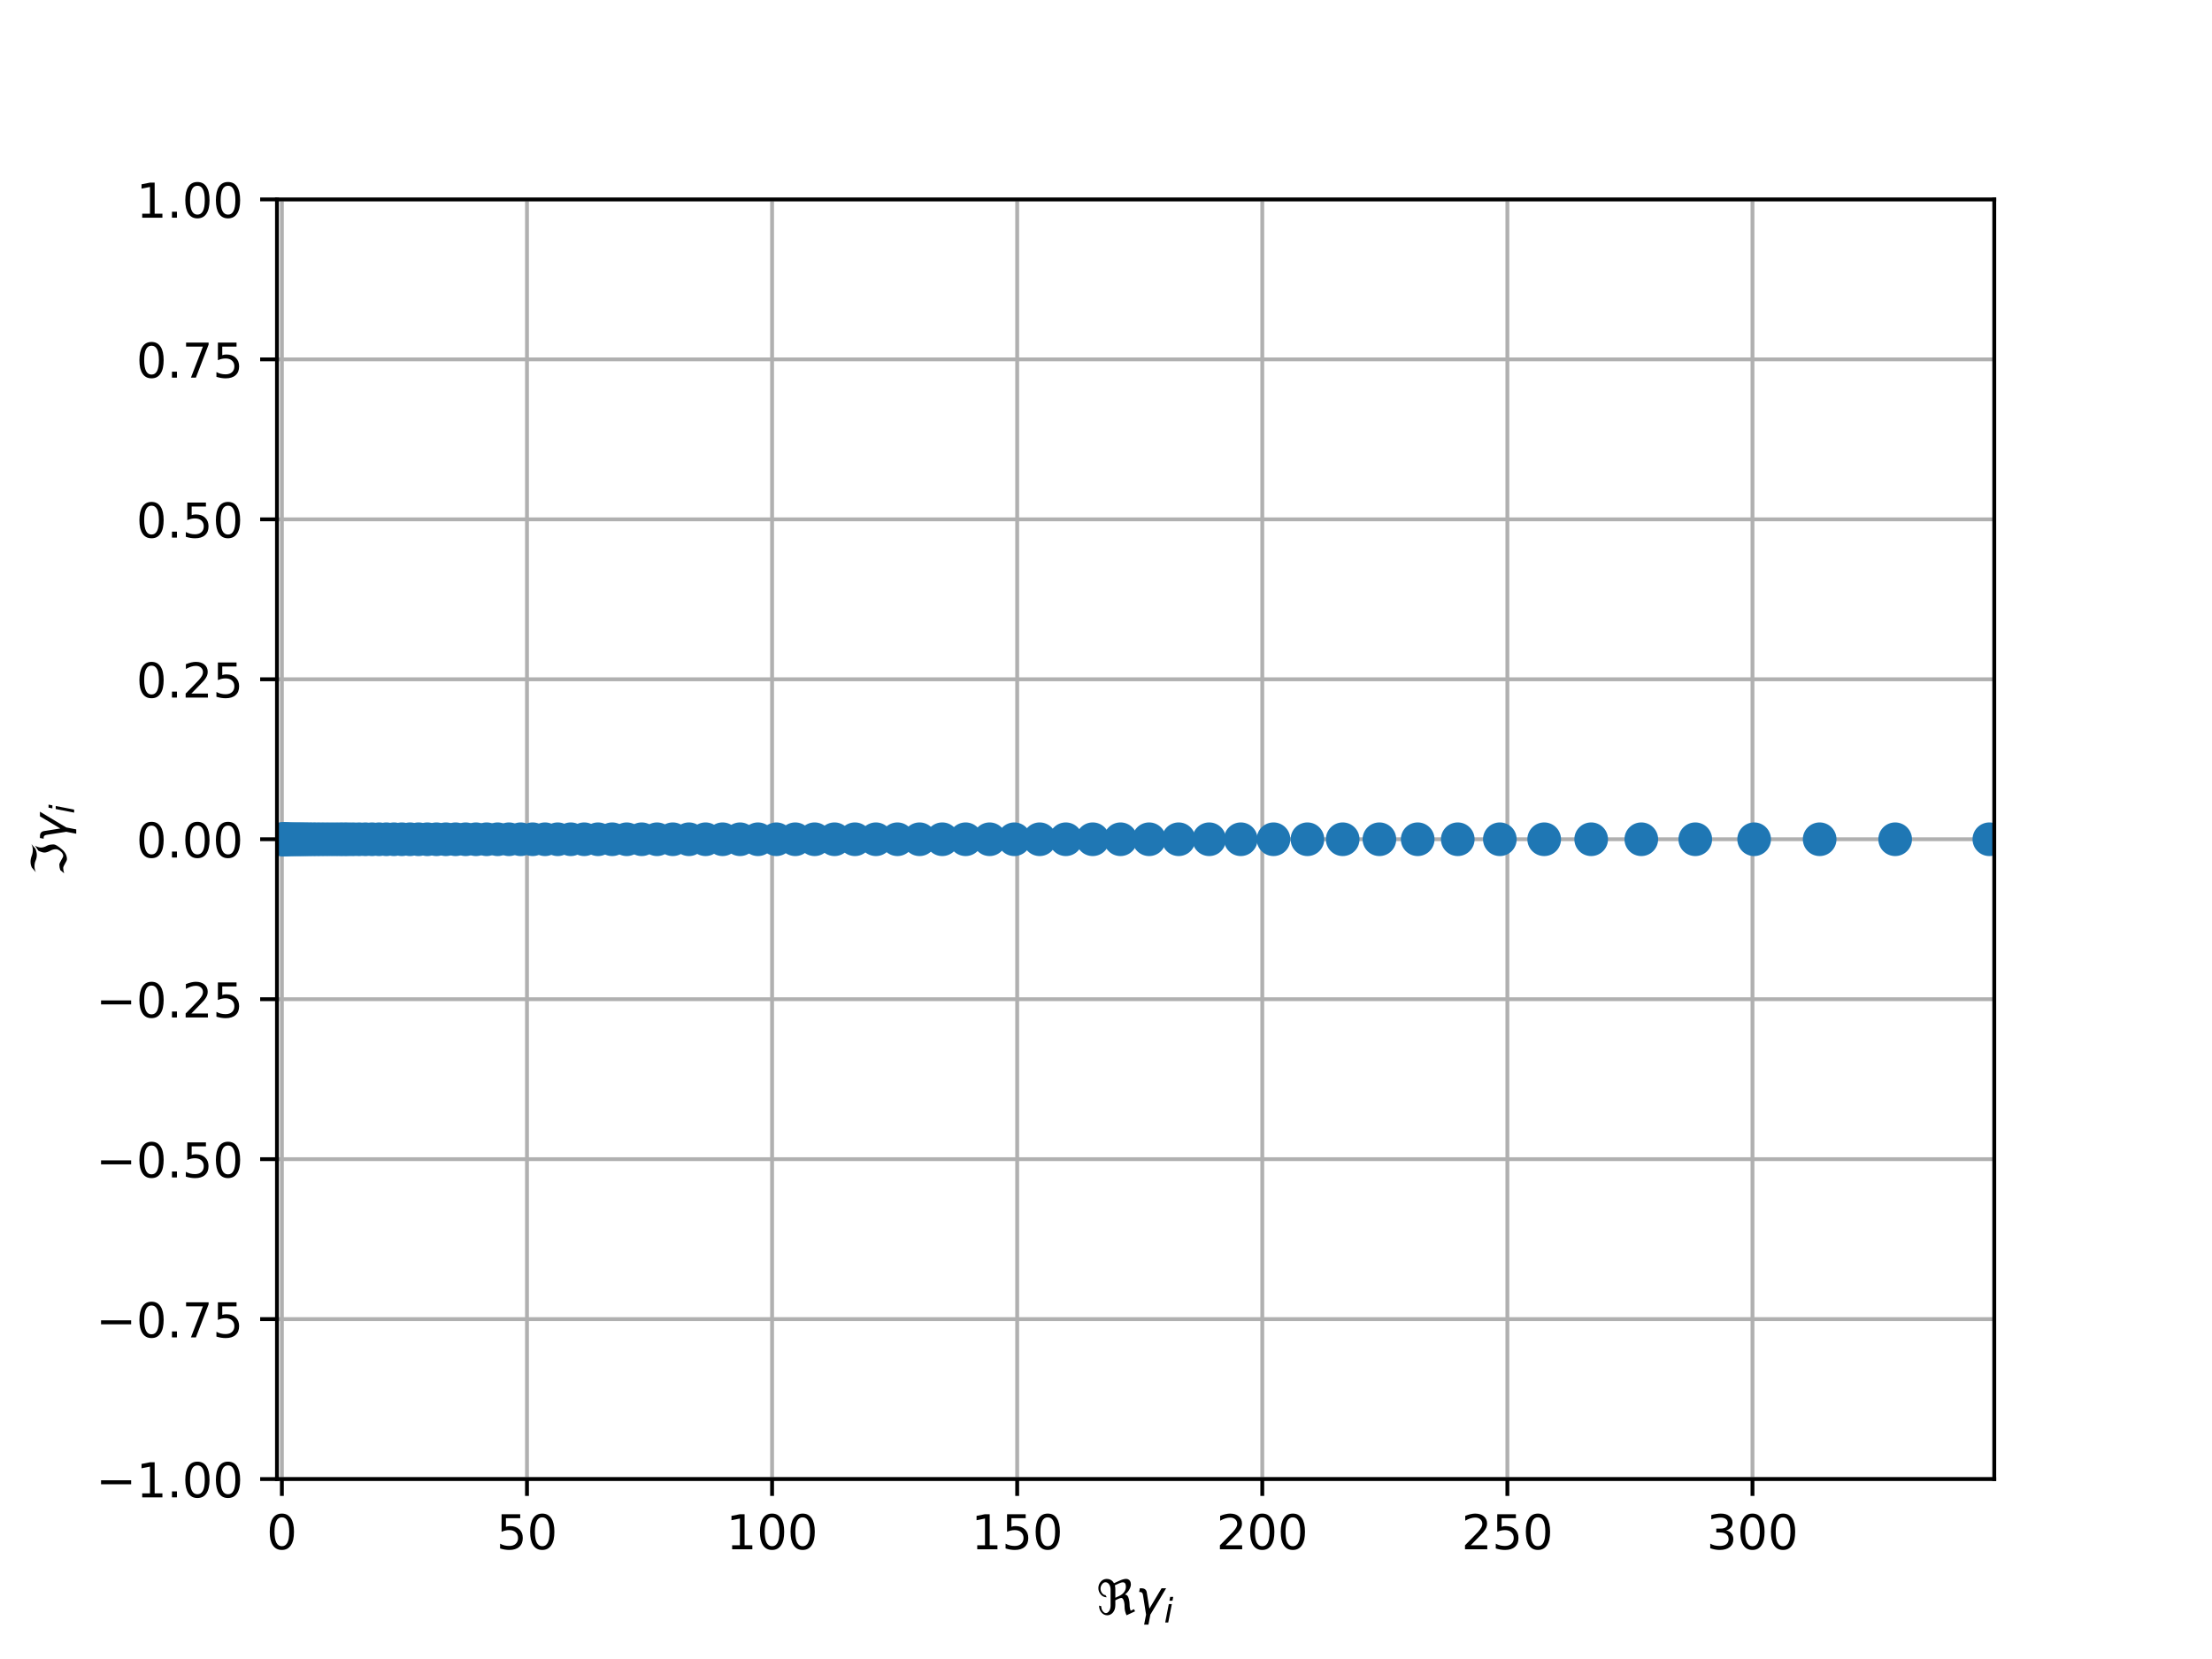 <?xml version="1.0" encoding="utf-8" standalone="no"?>
<!DOCTYPE svg PUBLIC "-//W3C//DTD SVG 1.1//EN"
  "http://www.w3.org/Graphics/SVG/1.1/DTD/svg11.dtd">
<!-- Created with matplotlib (http://matplotlib.org/) -->
<svg height="345pt" version="1.1" viewBox="0 0 460 345" width="460pt" xmlns="http://www.w3.org/2000/svg" xmlns:xlink="http://www.w3.org/1999/xlink">
 <defs>
  <style type="text/css">
*{stroke-linecap:butt;stroke-linejoin:round;}
  </style>
 </defs>
 <g id="figure_1">
  <g id="patch_1">
   <path d="M 0 345.6 
L 460.8 345.6 
L 460.8 0 
L 0 0 
z
" style="fill:#ffffff;"/>
  </g>
  <g id="axes_1">
   <g id="patch_2">
    <path d="M 57.6 307.584 
L 414.72 307.584 
L 414.72 41.472 
L 57.6 41.472 
z
" style="fill:#ffffff;"/>
   </g>
   <g id="matplotlib.axis_1">
    <g id="xtick_1">
     <g id="line2d_1">
      <path clip-path="url(#p4a4322a5ee)" d="M 58.619 307.584 
L 58.619 41.472 
" style="fill:none;stroke:#b0b0b0;stroke-linecap:square;stroke-width:0.8;"/>
     </g>
     <g id="line2d_2">
      <defs>
       <path d="M 0 0 
L 0 3.5 
" id="m9552f413ef" style="stroke:#000000;stroke-width:0.8;"/>
      </defs>
      <g>
       <use style="stroke:#000000;stroke-width:0.8;" x="58.619" xlink:href="#m9552f413ef" y="307.584"/>
      </g>
     </g>
     <g id="text_1">
      <!-- 0 -->
      <defs>
       <path d="M 31.781 66.406 
Q 24.172 66.406 20.328 58.906 
Q 16.5 51.422 16.5 36.375 
Q 16.5 21.391 20.328 13.891 
Q 24.172 6.391 31.781 6.391 
Q 39.453 6.391 43.281 13.891 
Q 47.125 21.391 47.125 36.375 
Q 47.125 51.422 43.281 58.906 
Q 39.453 66.406 31.781 66.406 
M 31.781 74.219 
Q 44.047 74.219 50.516 64.516 
Q 56.984 54.828 56.984 36.375 
Q 56.984 17.969 50.516 8.266 
Q 44.047 -1.422 31.781 -1.422 
Q 19.531 -1.422 13.062 8.266 
Q 6.594 17.969 6.594 36.375 
Q 6.594 54.828 13.062 64.516 
Q 19.531 74.219 31.781 74.219 
" id="DejaVuSans-30"/>
      </defs>
      <g transform="translate(55.438 322.182)scale(0.1 -0.1)">
       <use xlink:href="#DejaVuSans-30"/>
      </g>
     </g>
    </g>
    <g id="xtick_2">
     <g id="line2d_3">
      <path clip-path="url(#p4a4322a5ee)" d="M 109.589 307.584 
L 109.589 41.472 
" style="fill:none;stroke:#b0b0b0;stroke-linecap:square;stroke-width:0.8;"/>
     </g>
     <g id="line2d_4">
      <g>
       <use style="stroke:#000000;stroke-width:0.8;" x="109.589" xlink:href="#m9552f413ef" y="307.584"/>
      </g>
     </g>
     <g id="text_2">
      <!-- 50 -->
      <defs>
       <path d="M 10.797 72.906 
L 49.516 72.906 
L 49.516 64.594 
L 19.828 64.594 
L 19.828 46.734 
Q 21.969 47.469 24.109 47.828 
Q 26.266 48.188 28.422 48.188 
Q 40.625 48.188 47.75 41.5 
Q 54.891 34.812 54.891 23.391 
Q 54.891 11.625 47.562 5.094 
Q 40.234 -1.422 26.906 -1.422 
Q 22.312 -1.422 17.547 -0.641 
Q 12.797 0.141 7.719 1.703 
L 7.719 11.625 
Q 12.109 9.234 16.797 8.062 
Q 21.484 6.891 26.703 6.891 
Q 35.156 6.891 40.078 11.328 
Q 45.016 15.766 45.016 23.391 
Q 45.016 31 40.078 35.438 
Q 35.156 39.891 26.703 39.891 
Q 22.75 39.891 18.812 39.016 
Q 14.891 38.141 10.797 36.281 
z
" id="DejaVuSans-35"/>
      </defs>
      <g transform="translate(103.227 322.182)scale(0.1 -0.1)">
       <use xlink:href="#DejaVuSans-35"/>
       <use x="63.623" xlink:href="#DejaVuSans-30"/>
      </g>
     </g>
    </g>
    <g id="xtick_3">
     <g id="line2d_5">
      <path clip-path="url(#p4a4322a5ee)" d="M 160.56 307.584 
L 160.56 41.472 
" style="fill:none;stroke:#b0b0b0;stroke-linecap:square;stroke-width:0.8;"/>
     </g>
     <g id="line2d_6">
      <g>
       <use style="stroke:#000000;stroke-width:0.8;" x="160.56" xlink:href="#m9552f413ef" y="307.584"/>
      </g>
     </g>
     <g id="text_3">
      <!-- 100 -->
      <defs>
       <path d="M 12.406 8.297 
L 28.516 8.297 
L 28.516 63.922 
L 10.984 60.406 
L 10.984 69.391 
L 28.422 72.906 
L 38.281 72.906 
L 38.281 8.297 
L 54.391 8.297 
L 54.391 0 
L 12.406 0 
z
" id="DejaVuSans-31"/>
      </defs>
      <g transform="translate(151.016 322.182)scale(0.1 -0.1)">
       <use xlink:href="#DejaVuSans-31"/>
       <use x="63.623" xlink:href="#DejaVuSans-30"/>
       <use x="127.246" xlink:href="#DejaVuSans-30"/>
      </g>
     </g>
    </g>
    <g id="xtick_4">
     <g id="line2d_7">
      <path clip-path="url(#p4a4322a5ee)" d="M 211.53 307.584 
L 211.53 41.472 
" style="fill:none;stroke:#b0b0b0;stroke-linecap:square;stroke-width:0.8;"/>
     </g>
     <g id="line2d_8">
      <g>
       <use style="stroke:#000000;stroke-width:0.8;" x="211.53" xlink:href="#m9552f413ef" y="307.584"/>
      </g>
     </g>
     <g id="text_4">
      <!-- 150 -->
      <g transform="translate(201.986 322.182)scale(0.1 -0.1)">
       <use xlink:href="#DejaVuSans-31"/>
       <use x="63.623" xlink:href="#DejaVuSans-35"/>
       <use x="127.246" xlink:href="#DejaVuSans-30"/>
      </g>
     </g>
    </g>
    <g id="xtick_5">
     <g id="line2d_9">
      <path clip-path="url(#p4a4322a5ee)" d="M 262.5 307.584 
L 262.5 41.472 
" style="fill:none;stroke:#b0b0b0;stroke-linecap:square;stroke-width:0.8;"/>
     </g>
     <g id="line2d_10">
      <g>
       <use style="stroke:#000000;stroke-width:0.8;" x="262.5" xlink:href="#m9552f413ef" y="307.584"/>
      </g>
     </g>
     <g id="text_5">
      <!-- 200 -->
      <defs>
       <path d="M 19.188 8.297 
L 53.609 8.297 
L 53.609 0 
L 7.328 0 
L 7.328 8.297 
Q 12.938 14.109 22.625 23.891 
Q 32.328 33.688 34.812 36.531 
Q 39.547 41.844 41.422 45.531 
Q 43.312 49.219 43.312 52.781 
Q 43.312 58.594 39.234 62.25 
Q 35.156 65.922 28.609 65.922 
Q 23.969 65.922 18.812 64.312 
Q 13.672 62.703 7.812 59.422 
L 7.812 69.391 
Q 13.766 71.781 18.938 73 
Q 24.125 74.219 28.422 74.219 
Q 39.75 74.219 46.484 68.547 
Q 53.219 62.891 53.219 53.422 
Q 53.219 48.922 51.531 44.891 
Q 49.859 40.875 45.406 35.406 
Q 44.188 33.984 37.641 27.219 
Q 31.109 20.453 19.188 8.297 
" id="DejaVuSans-32"/>
      </defs>
      <g transform="translate(252.956 322.182)scale(0.1 -0.1)">
       <use xlink:href="#DejaVuSans-32"/>
       <use x="63.623" xlink:href="#DejaVuSans-30"/>
       <use x="127.246" xlink:href="#DejaVuSans-30"/>
      </g>
     </g>
    </g>
    <g id="xtick_6">
     <g id="line2d_11">
      <path clip-path="url(#p4a4322a5ee)" d="M 313.47 307.584 
L 313.47 41.472 
" style="fill:none;stroke:#b0b0b0;stroke-linecap:square;stroke-width:0.8;"/>
     </g>
     <g id="line2d_12">
      <g>
       <use style="stroke:#000000;stroke-width:0.8;" x="313.47" xlink:href="#m9552f413ef" y="307.584"/>
      </g>
     </g>
     <g id="text_6">
      <!-- 250 -->
      <g transform="translate(303.926 322.182)scale(0.1 -0.1)">
       <use xlink:href="#DejaVuSans-32"/>
       <use x="63.623" xlink:href="#DejaVuSans-35"/>
       <use x="127.246" xlink:href="#DejaVuSans-30"/>
      </g>
     </g>
    </g>
    <g id="xtick_7">
     <g id="line2d_13">
      <path clip-path="url(#p4a4322a5ee)" d="M 364.44 307.584 
L 364.44 41.472 
" style="fill:none;stroke:#b0b0b0;stroke-linecap:square;stroke-width:0.8;"/>
     </g>
     <g id="line2d_14">
      <g>
       <use style="stroke:#000000;stroke-width:0.8;" x="364.44" xlink:href="#m9552f413ef" y="307.584"/>
      </g>
     </g>
     <g id="text_7">
      <!-- 300 -->
      <defs>
       <path d="M 40.578 39.312 
Q 47.656 37.797 51.625 33 
Q 55.609 28.219 55.609 21.188 
Q 55.609 10.406 48.188 4.484 
Q 40.766 -1.422 27.094 -1.422 
Q 22.516 -1.422 17.656 -0.516 
Q 12.797 0.391 7.625 2.203 
L 7.625 11.719 
Q 11.719 9.328 16.594 8.109 
Q 21.484 6.891 26.812 6.891 
Q 36.078 6.891 40.938 10.547 
Q 45.797 14.203 45.797 21.188 
Q 45.797 27.641 41.281 31.266 
Q 36.766 34.906 28.719 34.906 
L 20.219 34.906 
L 20.219 43.016 
L 29.109 43.016 
Q 36.375 43.016 40.234 45.922 
Q 44.094 48.828 44.094 54.297 
Q 44.094 59.906 40.109 62.906 
Q 36.141 65.922 28.719 65.922 
Q 24.656 65.922 20.016 65.031 
Q 15.375 64.156 9.812 62.312 
L 9.812 71.094 
Q 15.438 72.656 20.344 73.438 
Q 25.25 74.219 29.594 74.219 
Q 40.828 74.219 47.359 69.109 
Q 53.906 64.016 53.906 55.328 
Q 53.906 49.266 50.438 45.094 
Q 46.969 40.922 40.578 39.312 
" id="DejaVuSans-33"/>
      </defs>
      <g transform="translate(354.896 322.182)scale(0.1 -0.1)">
       <use xlink:href="#DejaVuSans-33"/>
       <use x="63.623" xlink:href="#DejaVuSans-30"/>
       <use x="127.246" xlink:href="#DejaVuSans-30"/>
      </g>
     </g>
    </g>
    <g id="text_8">
     <!-- $\Re \gamma_i$ -->
     <defs>
      <path d="M 62.594 -1.422 
Q 58.594 7.516 58.594 15.281 
Q 58.594 22.125 57.516 26.562 
Q 55.562 34.672 51.703 34.672 
Q 49.656 34.672 45.172 32.562 
L 39.312 29.828 
L 39.312 20.125 
Q 39.312 10.062 34.281 4.297 
Q 29.25 -1.422 22.406 -1.422 
Q 15.531 -1.422 10.547 4.297 
Q 5.516 10.062 5.516 18.656 
Q 7.719 18.062 9.969 17.484 
Q 9.969 11.531 13.094 7.328 
Q 16.219 3.078 19.734 3.078 
Q 23.25 3.078 26.312 7.328 
Q 29.438 11.578 29.438 18.891 
L 29.438 51.469 
Q 29.438 58.734 26.312 63.031 
Q 23.25 67.281 18.75 67.281 
Q 14.797 67.281 11.625 63.031 
Q 8.5 58.844 8.5 53.906 
Q 8.5 48.969 11.625 44.781 
Q 14.75 40.531 18.797 40.531 
L 21.438 36.031 
Q 14.062 36.031 9.078 41.75 
Q 4.047 47.516 4.047 55.125 
Q 4.047 62.797 9.078 68.5 
Q 14.062 74.219 21.438 74.219 
Q 29.344 74.219 34.281 68.5 
Q 35.75 66.797 36.531 65.234 
L 46.828 70.016 
Q 55.953 74.266 61.422 74.266 
Q 63.719 74.266 65.484 73.578 
Q 71.625 71.188 71.625 62.547 
Q 71.625 58.297 68.453 52.297 
Q 65.234 46.234 59.125 41.656 
Q 61.969 41.656 64.359 39.266 
Q 66.109 37.5 67.438 32.422 
Q 69 26.422 69 20.016 
Q 69 13.766 71.188 8.016 
L 78.219 11.281 
L 80.281 6.844 
z
M 38.281 60.891 
Q 39.312 57.234 39.312 52.734 
L 39.312 35.016 
L 46.828 38.484 
Q 53.859 41.75 57.625 46.828 
Q 61.234 51.812 61.234 57.719 
Q 61.234 65.094 57.625 66.656 
Q 56.453 67.141 54.938 67.141 
Q 51.812 67.141 46.828 64.844 
z
" id="DejaVuSans-Oblique-211c"/>
      <path d="M 23.297 46.094 
L 28.719 12.312 
L 54 54.688 
L 63.531 54.688 
L 30.812 0 
L 26.766 -20.797 
L 17.781 -20.797 
L 21.828 0 
L 15.438 40.828 
Q 14.453 46.969 9.812 46.969 
L 7.422 46.969 
L 8.891 54.688 
L 12.312 54.688 
Q 21.922 54.688 23.297 46.094 
" id="DejaVuSans-Oblique-3b3"/>
      <path d="M 18.312 75.984 
L 27.297 75.984 
L 25.094 64.594 
L 16.109 64.594 
z
M 14.203 54.688 
L 23.188 54.688 
L 12.5 0 
L 3.516 0 
z
" id="DejaVuSans-Oblique-69"/>
     </defs>
     <g transform="translate(228.01 335.84)scale(0.1 -0.1)">
      <use transform="translate(0 0.734)" xlink:href="#DejaVuSans-Oblique-211c"/>
      <use transform="translate(81.396 0.734)" xlink:href="#DejaVuSans-Oblique-3b3"/>
      <use transform="translate(140.576 -15.672)scale(0.7)" xlink:href="#DejaVuSans-Oblique-69"/>
     </g>
    </g>
   </g>
   <g id="matplotlib.axis_2">
    <g id="ytick_1">
     <g id="line2d_15">
      <path clip-path="url(#p4a4322a5ee)" d="M 57.6 307.584 
L 414.72 307.584 
" style="fill:none;stroke:#b0b0b0;stroke-linecap:square;stroke-width:0.8;"/>
     </g>
     <g id="line2d_16">
      <defs>
       <path d="M 0 0 
L -3.5 0 
" id="m61d5ff447f" style="stroke:#000000;stroke-width:0.8;"/>
      </defs>
      <g>
       <use style="stroke:#000000;stroke-width:0.8;" x="57.6" xlink:href="#m61d5ff447f" y="307.584"/>
      </g>
     </g>
     <g id="text_9">
      <!-- −1.00 -->
      <defs>
       <path d="M 10.594 35.5 
L 73.188 35.5 
L 73.188 27.203 
L 10.594 27.203 
z
" id="DejaVuSans-2212"/>
       <path d="M 10.688 12.406 
L 21 12.406 
L 21 0 
L 10.688 0 
z
" id="DejaVuSans-2e"/>
      </defs>
      <g transform="translate(19.955 311.383)scale(0.1 -0.1)">
       <use xlink:href="#DejaVuSans-2212"/>
       <use x="83.789" xlink:href="#DejaVuSans-31"/>
       <use x="147.412" xlink:href="#DejaVuSans-2e"/>
       <use x="179.199" xlink:href="#DejaVuSans-30"/>
       <use x="242.822" xlink:href="#DejaVuSans-30"/>
      </g>
     </g>
    </g>
    <g id="ytick_2">
     <g id="line2d_17">
      <path clip-path="url(#p4a4322a5ee)" d="M 57.6 274.32 
L 414.72 274.32 
" style="fill:none;stroke:#b0b0b0;stroke-linecap:square;stroke-width:0.8;"/>
     </g>
     <g id="line2d_18">
      <g>
       <use style="stroke:#000000;stroke-width:0.8;" x="57.6" xlink:href="#m61d5ff447f" y="274.32"/>
      </g>
     </g>
     <g id="text_10">
      <!-- −0.75 -->
      <defs>
       <path d="M 8.203 72.906 
L 55.078 72.906 
L 55.078 68.703 
L 28.609 0 
L 18.312 0 
L 43.219 64.594 
L 8.203 64.594 
z
" id="DejaVuSans-37"/>
      </defs>
      <g transform="translate(19.955 278.119)scale(0.1 -0.1)">
       <use xlink:href="#DejaVuSans-2212"/>
       <use x="83.789" xlink:href="#DejaVuSans-30"/>
       <use x="147.412" xlink:href="#DejaVuSans-2e"/>
       <use x="179.199" xlink:href="#DejaVuSans-37"/>
       <use x="242.822" xlink:href="#DejaVuSans-35"/>
      </g>
     </g>
    </g>
    <g id="ytick_3">
     <g id="line2d_19">
      <path clip-path="url(#p4a4322a5ee)" d="M 57.6 241.056 
L 414.72 241.056 
" style="fill:none;stroke:#b0b0b0;stroke-linecap:square;stroke-width:0.8;"/>
     </g>
     <g id="line2d_20">
      <g>
       <use style="stroke:#000000;stroke-width:0.8;" x="57.6" xlink:href="#m61d5ff447f" y="241.056"/>
      </g>
     </g>
     <g id="text_11">
      <!-- −0.50 -->
      <g transform="translate(19.955 244.855)scale(0.1 -0.1)">
       <use xlink:href="#DejaVuSans-2212"/>
       <use x="83.789" xlink:href="#DejaVuSans-30"/>
       <use x="147.412" xlink:href="#DejaVuSans-2e"/>
       <use x="179.199" xlink:href="#DejaVuSans-35"/>
       <use x="242.822" xlink:href="#DejaVuSans-30"/>
      </g>
     </g>
    </g>
    <g id="ytick_4">
     <g id="line2d_21">
      <path clip-path="url(#p4a4322a5ee)" d="M 57.6 207.792 
L 414.72 207.792 
" style="fill:none;stroke:#b0b0b0;stroke-linecap:square;stroke-width:0.8;"/>
     </g>
     <g id="line2d_22">
      <g>
       <use style="stroke:#000000;stroke-width:0.8;" x="57.6" xlink:href="#m61d5ff447f" y="207.792"/>
      </g>
     </g>
     <g id="text_12">
      <!-- −0.25 -->
      <g transform="translate(19.955 211.591)scale(0.1 -0.1)">
       <use xlink:href="#DejaVuSans-2212"/>
       <use x="83.789" xlink:href="#DejaVuSans-30"/>
       <use x="147.412" xlink:href="#DejaVuSans-2e"/>
       <use x="179.199" xlink:href="#DejaVuSans-32"/>
       <use x="242.822" xlink:href="#DejaVuSans-35"/>
      </g>
     </g>
    </g>
    <g id="ytick_5">
     <g id="line2d_23">
      <path clip-path="url(#p4a4322a5ee)" d="M 57.6 174.528 
L 414.72 174.528 
" style="fill:none;stroke:#b0b0b0;stroke-linecap:square;stroke-width:0.8;"/>
     </g>
     <g id="line2d_24">
      <g>
       <use style="stroke:#000000;stroke-width:0.8;" x="57.6" xlink:href="#m61d5ff447f" y="174.528"/>
      </g>
     </g>
     <g id="text_13">
      <!-- 0.00 -->
      <g transform="translate(28.334 178.327)scale(0.1 -0.1)">
       <use xlink:href="#DejaVuSans-30"/>
       <use x="63.623" xlink:href="#DejaVuSans-2e"/>
       <use x="95.41" xlink:href="#DejaVuSans-30"/>
       <use x="159.033" xlink:href="#DejaVuSans-30"/>
      </g>
     </g>
    </g>
    <g id="ytick_6">
     <g id="line2d_25">
      <path clip-path="url(#p4a4322a5ee)" d="M 57.6 141.264 
L 414.72 141.264 
" style="fill:none;stroke:#b0b0b0;stroke-linecap:square;stroke-width:0.8;"/>
     </g>
     <g id="line2d_26">
      <g>
       <use style="stroke:#000000;stroke-width:0.8;" x="57.6" xlink:href="#m61d5ff447f" y="141.264"/>
      </g>
     </g>
     <g id="text_14">
      <!-- 0.25 -->
      <g transform="translate(28.334 145.063)scale(0.1 -0.1)">
       <use xlink:href="#DejaVuSans-30"/>
       <use x="63.623" xlink:href="#DejaVuSans-2e"/>
       <use x="95.41" xlink:href="#DejaVuSans-32"/>
       <use x="159.033" xlink:href="#DejaVuSans-35"/>
      </g>
     </g>
    </g>
    <g id="ytick_7">
     <g id="line2d_27">
      <path clip-path="url(#p4a4322a5ee)" d="M 57.6 108 
L 414.72 108 
" style="fill:none;stroke:#b0b0b0;stroke-linecap:square;stroke-width:0.8;"/>
     </g>
     <g id="line2d_28">
      <g>
       <use style="stroke:#000000;stroke-width:0.8;" x="57.6" xlink:href="#m61d5ff447f" y="108"/>
      </g>
     </g>
     <g id="text_15">
      <!-- 0.50 -->
      <g transform="translate(28.334 111.799)scale(0.1 -0.1)">
       <use xlink:href="#DejaVuSans-30"/>
       <use x="63.623" xlink:href="#DejaVuSans-2e"/>
       <use x="95.41" xlink:href="#DejaVuSans-35"/>
       <use x="159.033" xlink:href="#DejaVuSans-30"/>
      </g>
     </g>
    </g>
    <g id="ytick_8">
     <g id="line2d_29">
      <path clip-path="url(#p4a4322a5ee)" d="M 57.6 74.736 
L 414.72 74.736 
" style="fill:none;stroke:#b0b0b0;stroke-linecap:square;stroke-width:0.8;"/>
     </g>
     <g id="line2d_30">
      <g>
       <use style="stroke:#000000;stroke-width:0.8;" x="57.6" xlink:href="#m61d5ff447f" y="74.736"/>
      </g>
     </g>
     <g id="text_16">
      <!-- 0.75 -->
      <g transform="translate(28.334 78.535)scale(0.1 -0.1)">
       <use xlink:href="#DejaVuSans-30"/>
       <use x="63.623" xlink:href="#DejaVuSans-2e"/>
       <use x="95.41" xlink:href="#DejaVuSans-37"/>
       <use x="159.033" xlink:href="#DejaVuSans-35"/>
      </g>
     </g>
    </g>
    <g id="ytick_9">
     <g id="line2d_31">
      <path clip-path="url(#p4a4322a5ee)" d="M 57.6 41.472 
L 414.72 41.472 
" style="fill:none;stroke:#b0b0b0;stroke-linecap:square;stroke-width:0.8;"/>
     </g>
     <g id="line2d_32">
      <g>
       <use style="stroke:#000000;stroke-width:0.8;" x="57.6" xlink:href="#m61d5ff447f" y="41.472"/>
      </g>
     </g>
     <g id="text_17">
      <!-- 1.00 -->
      <g transform="translate(28.334 45.271)scale(0.1 -0.1)">
       <use xlink:href="#DejaVuSans-31"/>
       <use x="63.623" xlink:href="#DejaVuSans-2e"/>
       <use x="95.41" xlink:href="#DejaVuSans-30"/>
       <use x="159.033" xlink:href="#DejaVuSans-30"/>
      </g>
     </g>
    </g>
    <g id="text_18">
     <!-- $\Im \gamma_i$ -->
     <defs>
      <path d="M 5.172 4.391 
L 12.016 12.453 
Q 17.438 14.359 23.141 14.359 
Q 25.922 14.359 32.375 10.453 
Q 39.406 6.25 41.016 6.25 
Q 46.922 6.25 51.812 12.938 
Q 55.281 17.672 55.281 21.344 
Q 55.281 27.484 52.25 32.953 
Q 48.344 40.094 48.344 45.406 
Q 48.344 50.297 52.25 58.109 
L 62.641 64.938 
Q 58.734 58.156 58.734 52.25 
Q 58.734 47.016 62.641 39.797 
Q 65.234 35.016 65.234 25.828 
Q 65.234 21.234 55.375 9.422 
Q 46.297 -1.422 34.469 -1.422 
Q 31.844 -1.422 25.531 2.438 
Q 19.047 6.344 16.312 6.344 
Q 11.719 6.344 5.172 4.391 
M 17.094 71.484 
Q 22.406 74.219 29.297 74.219 
Q 35.297 74.219 41.5 71.828 
Q 47.469 69.531 53.719 69.531 
Q 59.812 69.531 65.922 72.359 
L 56.156 64.062 
Q 49.359 61.234 43.953 61.234 
Q 36.969 61.234 31.734 63.625 
Q 26.516 66.016 19.531 66.016 
Q 13.578 66.016 7.328 63.188 
z
" id="DejaVuSans-Oblique-2111"/>
     </defs>
     <g transform="translate(13.855 182.128)rotate(-90)scale(0.1 -0.1)">
      <use transform="translate(0 0.781)" xlink:href="#DejaVuSans-Oblique-2111"/>
      <use transform="translate(69.727 0.781)" xlink:href="#DejaVuSans-Oblique-3b3"/>
      <use transform="translate(128.906 -15.625)scale(0.7)" xlink:href="#DejaVuSans-Oblique-69"/>
     </g>
    </g>
   </g>
   <g id="line2d_33">
    <defs>
     <path d="M 0 3 
C 0.796 3 1.559 2.684 2.121 2.121 
C 2.684 1.559 3 0.796 3 0 
C 3 -0.796 2.684 -1.559 2.121 -2.121 
C 1.559 -2.684 0.796 -3 0 -3 
C -0.796 -3 -1.559 -2.684 -2.121 -2.121 
C -2.684 -1.559 -3 -0.796 -3 0 
C -3 0.796 -2.684 1.559 -2.121 2.121 
C -1.559 2.684 -0.796 3 0 3 
z
" id="mb0e210b7f7" style="stroke:#1f77b4;"/>
    </defs>
    <g clip-path="url(#p4a4322a5ee)">
     <use style="fill:#1f77b4;stroke:#1f77b4;" x="413.701" xlink:href="#mb0e210b7f7" y="174.528"/>
     <use style="fill:#1f77b4;stroke:#1f77b4;" x="341.321" xlink:href="#mb0e210b7f7" y="174.528"/>
     <use style="fill:#1f77b4;stroke:#1f77b4;" x="321.124" xlink:href="#mb0e210b7f7" y="174.528"/>
     <use style="fill:#1f77b4;stroke:#1f77b4;" x="394.111" xlink:href="#mb0e210b7f7" y="174.528"/>
     <use style="fill:#1f77b4;stroke:#1f77b4;" x="182.149" xlink:href="#mb0e210b7f7" y="174.528"/>
     <use style="fill:#1f77b4;stroke:#1f77b4;" x="92.718" xlink:href="#mb0e210b7f7" y="174.528"/>
     <use style="fill:#1f77b4;stroke:#1f77b4;" x="67.604" xlink:href="#mb0e210b7f7" y="174.528"/>
     <use style="fill:#1f77b4;stroke:#1f77b4;" x="150.26" xlink:href="#mb0e210b7f7" y="174.528"/>
     <use style="fill:#1f77b4;stroke:#1f77b4;" x="378.409" xlink:href="#mb0e210b7f7" y="174.528"/>
     <use style="fill:#1f77b4;stroke:#1f77b4;" x="352.544" xlink:href="#mb0e210b7f7" y="174.528"/>
     <use style="fill:#1f77b4;stroke:#1f77b4;" x="90.761" xlink:href="#mb0e210b7f7" y="174.528"/>
     <use style="fill:#1f77b4;stroke:#1f77b4;" x="88.868" xlink:href="#mb0e210b7f7" y="174.528"/>
     <use style="fill:#1f77b4;stroke:#1f77b4;" x="251.459" xlink:href="#mb0e210b7f7" y="174.528"/>
     <use style="fill:#1f77b4;stroke:#1f77b4;" x="186.625" xlink:href="#mb0e210b7f7" y="174.528"/>
     <use style="fill:#1f77b4;stroke:#1f77b4;" x="364.786" xlink:href="#mb0e210b7f7" y="174.528"/>
     <use style="fill:#1f77b4;stroke:#1f77b4;" x="105.845" xlink:href="#mb0e210b7f7" y="174.528"/>
     <use style="fill:#1f77b4;stroke:#1f77b4;" x="85.272" xlink:href="#mb0e210b7f7" y="174.528"/>
     <use style="fill:#1f77b4;stroke:#1f77b4;" x="205.791" xlink:href="#mb0e210b7f7" y="174.528"/>
     <use style="fill:#1f77b4;stroke:#1f77b4;" x="110.77" xlink:href="#mb0e210b7f7" y="174.528"/>
     <use style="fill:#1f77b4;stroke:#1f77b4;" x="245.109" xlink:href="#mb0e210b7f7" y="174.528"/>
     <use style="fill:#1f77b4;stroke:#1f77b4;" x="74.665" xlink:href="#mb0e210b7f7" y="174.528"/>
     <use style="fill:#1f77b4;stroke:#1f77b4;" x="73.436" xlink:href="#mb0e210b7f7" y="174.528"/>
     <use style="fill:#1f77b4;stroke:#1f77b4;" x="264.832" xlink:href="#mb0e210b7f7" y="174.528"/>
     <use style="fill:#1f77b4;stroke:#1f77b4;" x="94.74" xlink:href="#mb0e210b7f7" y="174.528"/>
     <use style="fill:#1f77b4;stroke:#1f77b4;" x="173.543" xlink:href="#mb0e210b7f7" y="174.528"/>
     <use style="fill:#1f77b4;stroke:#1f77b4;" x="136.632" xlink:href="#mb0e210b7f7" y="174.528"/>
     <use style="fill:#1f77b4;stroke:#1f77b4;" x="80.346" xlink:href="#mb0e210b7f7" y="174.528"/>
     <use style="fill:#1f77b4;stroke:#1f77b4;" x="143.269" xlink:href="#mb0e210b7f7" y="174.528"/>
     <use style="fill:#1f77b4;stroke:#1f77b4;" x="69.587" xlink:href="#mb0e210b7f7" y="174.528"/>
     <use style="fill:#1f77b4;stroke:#1f77b4;" x="64.987" xlink:href="#mb0e210b7f7" y="174.528"/>
     <use style="fill:#1f77b4;stroke:#1f77b4;" x="96.827" xlink:href="#mb0e210b7f7" y="174.528"/>
     <use style="fill:#1f77b4;stroke:#1f77b4;" x="161.449" xlink:href="#mb0e210b7f7" y="174.528"/>
     <use style="fill:#1f77b4;stroke:#1f77b4;" x="169.406" xlink:href="#mb0e210b7f7" y="174.528"/>
     <use style="fill:#1f77b4;stroke:#1f77b4;" x="191.223" xlink:href="#mb0e210b7f7" y="174.528"/>
     <use style="fill:#1f77b4;stroke:#1f77b4;" x="286.855" xlink:href="#mb0e210b7f7" y="174.528"/>
     <use style="fill:#1f77b4;stroke:#1f77b4;" x="165.376" xlink:href="#mb0e210b7f7" y="174.528"/>
     <use style="fill:#1f77b4;stroke:#1f77b4;" x="200.801" xlink:href="#mb0e210b7f7" y="174.528"/>
     <use style="fill:#1f77b4;stroke:#1f77b4;" x="59.541" xlink:href="#mb0e210b7f7" y="174.528"/>
     <use style="fill:#1f77b4;stroke:#1f77b4;" x="66.676" xlink:href="#mb0e210b7f7" y="174.528"/>
     <use style="fill:#1f77b4;stroke:#1f77b4;" x="279.222" xlink:href="#mb0e210b7f7" y="174.528"/>
     <use style="fill:#1f77b4;stroke:#1f77b4;" x="61.91" xlink:href="#mb0e210b7f7" y="174.528"/>
     <use style="fill:#1f77b4;stroke:#1f77b4;" x="330.896" xlink:href="#mb0e210b7f7" y="174.528"/>
     <use style="fill:#1f77b4;stroke:#1f77b4;" x="63.561" xlink:href="#mb0e210b7f7" y="174.528"/>
     <use style="fill:#1f77b4;stroke:#1f77b4;" x="294.82" xlink:href="#mb0e210b7f7" y="174.528"/>
     <use style="fill:#1f77b4;stroke:#1f77b4;" x="127.306" xlink:href="#mb0e210b7f7" y="174.528"/>
     <use style="fill:#1f77b4;stroke:#1f77b4;" x="157.623" xlink:href="#mb0e210b7f7" y="174.528"/>
     <use style="fill:#1f77b4;stroke:#1f77b4;" x="210.924" xlink:href="#mb0e210b7f7" y="174.528"/>
     <use style="fill:#1f77b4;stroke:#1f77b4;" x="59.136" xlink:href="#mb0e210b7f7" y="174.528"/>
     <use style="fill:#1f77b4;stroke:#1f77b4;" x="71.464" xlink:href="#mb0e210b7f7" y="174.528"/>
     <use style="fill:#1f77b4;stroke:#1f77b4;" x="121.49" xlink:href="#mb0e210b7f7" y="174.528"/>
     <use style="fill:#1f77b4;stroke:#1f77b4;" x="146.719" xlink:href="#mb0e210b7f7" y="174.528"/>
     <use style="fill:#1f77b4;stroke:#1f77b4;" x="118.698" xlink:href="#mb0e210b7f7" y="174.528"/>
     <use style="fill:#1f77b4;stroke:#1f77b4;" x="98.98" xlink:href="#mb0e210b7f7" y="174.528"/>
     <use style="fill:#1f77b4;stroke:#1f77b4;" x="83.568" xlink:href="#mb0e210b7f7" y="174.528"/>
     <use style="fill:#1f77b4;stroke:#1f77b4;" x="81.926" xlink:href="#mb0e210b7f7" y="174.528"/>
     <use style="fill:#1f77b4;stroke:#1f77b4;" x="233.011" xlink:href="#mb0e210b7f7" y="174.528"/>
     <use style="fill:#1f77b4;stroke:#1f77b4;" x="221.64" xlink:href="#mb0e210b7f7" y="174.528"/>
     <use style="fill:#1f77b4;stroke:#1f77b4;" x="113.339" xlink:href="#mb0e210b7f7" y="174.528"/>
     <use style="fill:#1f77b4;stroke:#1f77b4;" x="59.754" xlink:href="#mb0e210b7f7" y="174.528"/>
     <use style="fill:#1f77b4;stroke:#1f77b4;" x="78.828" xlink:href="#mb0e210b7f7" y="174.528"/>
     <use style="fill:#1f77b4;stroke:#1f77b4;" x="216.204" xlink:href="#mb0e210b7f7" y="174.528"/>
     <use style="fill:#1f77b4;stroke:#1f77b4;" x="103.488" xlink:href="#mb0e210b7f7" y="174.528"/>
     <use style="fill:#1f77b4;stroke:#1f77b4;" x="303.153" xlink:href="#mb0e210b7f7" y="174.528"/>
     <use style="fill:#1f77b4;stroke:#1f77b4;" x="70.58" xlink:href="#mb0e210b7f7" y="174.528"/>
     <use style="fill:#1f77b4;stroke:#1f77b4;" x="59.359" xlink:href="#mb0e210b7f7" y="174.528"/>
     <use style="fill:#1f77b4;stroke:#1f77b4;" x="227.24" xlink:href="#mb0e210b7f7" y="174.528"/>
     <use style="fill:#1f77b4;stroke:#1f77b4;" x="311.902" xlink:href="#mb0e210b7f7" y="174.528"/>
     <use style="fill:#1f77b4;stroke:#1f77b4;" x="68.579" xlink:href="#mb0e210b7f7" y="174.528"/>
     <use style="fill:#1f77b4;stroke:#1f77b4;" x="62.433" xlink:href="#mb0e210b7f7" y="174.528"/>
     <use style="fill:#1f77b4;stroke:#1f77b4;" x="139.907" xlink:href="#mb0e210b7f7" y="174.528"/>
     <use style="fill:#1f77b4;stroke:#1f77b4;" x="58.942" xlink:href="#mb0e210b7f7" y="174.528"/>
     <use style="fill:#1f77b4;stroke:#1f77b4;" x="77.373" xlink:href="#mb0e210b7f7" y="174.528"/>
     <use style="fill:#1f77b4;stroke:#1f77b4;" x="195.947" xlink:href="#mb0e210b7f7" y="174.528"/>
     <use style="fill:#1f77b4;stroke:#1f77b4;" x="177.789" xlink:href="#mb0e210b7f7" y="174.528"/>
     <use style="fill:#1f77b4;stroke:#1f77b4;" x="72.348" xlink:href="#mb0e210b7f7" y="174.528"/>
     <use style="fill:#1f77b4;stroke:#1f77b4;" x="58.793" xlink:href="#mb0e210b7f7" y="174.528"/>
     <use style="fill:#1f77b4;stroke:#1f77b4;" x="133.441" xlink:href="#mb0e210b7f7" y="174.528"/>
     <use style="fill:#1f77b4;stroke:#1f77b4;" x="153.894" xlink:href="#mb0e210b7f7" y="174.528"/>
     <use style="fill:#1f77b4;stroke:#1f77b4;" x="271.889" xlink:href="#mb0e210b7f7" y="174.528"/>
     <use style="fill:#1f77b4;stroke:#1f77b4;" x="108.272" xlink:href="#mb0e210b7f7" y="174.528"/>
     <use style="fill:#1f77b4;stroke:#1f77b4;" x="64.236" xlink:href="#mb0e210b7f7" y="174.528"/>
     <use style="fill:#1f77b4;stroke:#1f77b4;" x="101.2" xlink:href="#mb0e210b7f7" y="174.528"/>
     <use style="fill:#1f77b4;stroke:#1f77b4;" x="75.984" xlink:href="#mb0e210b7f7" y="174.528"/>
     <use style="fill:#1f77b4;stroke:#1f77b4;" x="115.982" xlink:href="#mb0e210b7f7" y="174.528"/>
     <use style="fill:#1f77b4;stroke:#1f77b4;" x="130.333" xlink:href="#mb0e210b7f7" y="174.528"/>
     <use style="fill:#1f77b4;stroke:#1f77b4;" x="87.039" xlink:href="#mb0e210b7f7" y="174.528"/>
     <use style="fill:#1f77b4;stroke:#1f77b4;" x="60.914" xlink:href="#mb0e210b7f7" y="174.528"/>
     <use style="fill:#1f77b4;stroke:#1f77b4;" x="65.802" xlink:href="#mb0e210b7f7" y="174.528"/>
     <use style="fill:#1f77b4;stroke:#1f77b4;" x="58.633" xlink:href="#mb0e210b7f7" y="174.528"/>
     <use style="fill:#1f77b4;stroke:#1f77b4;" x="238.964" xlink:href="#mb0e210b7f7" y="174.528"/>
     <use style="fill:#1f77b4;stroke:#1f77b4;" x="62.969" xlink:href="#mb0e210b7f7" y="174.528"/>
     <use style="fill:#1f77b4;stroke:#1f77b4;" x="60.473" xlink:href="#mb0e210b7f7" y="174.528"/>
     <use style="fill:#1f77b4;stroke:#1f77b4;" x="61.398" xlink:href="#mb0e210b7f7" y="174.528"/>
     <use style="fill:#1f77b4;stroke:#1f77b4;" x="60.081" xlink:href="#mb0e210b7f7" y="174.528"/>
     <use style="fill:#1f77b4;stroke:#1f77b4;" x="258.028" xlink:href="#mb0e210b7f7" y="174.528"/>
     <use style="fill:#1f77b4;stroke:#1f77b4;" x="124.359" xlink:href="#mb0e210b7f7" y="174.528"/>
     <use style="fill:#1f77b4;stroke:#1f77b4;" x="58.69" xlink:href="#mb0e210b7f7" y="174.528"/>
    </g>
   </g>
   <g id="patch_3">
    <path d="M 57.6 307.584 
L 57.6 41.472 
" style="fill:none;stroke:#000000;stroke-linecap:square;stroke-linejoin:miter;stroke-width:0.8;"/>
   </g>
   <g id="patch_4">
    <path d="M 414.72 307.584 
L 414.72 41.472 
" style="fill:none;stroke:#000000;stroke-linecap:square;stroke-linejoin:miter;stroke-width:0.8;"/>
   </g>
   <g id="patch_5">
    <path d="M 57.6 307.584 
L 414.72 307.584 
" style="fill:none;stroke:#000000;stroke-linecap:square;stroke-linejoin:miter;stroke-width:0.8;"/>
   </g>
   <g id="patch_6">
    <path d="M 57.6 41.472 
L 414.72 41.472 
" style="fill:none;stroke:#000000;stroke-linecap:square;stroke-linejoin:miter;stroke-width:0.8;"/>
   </g>
  </g>
 </g>
 <defs>
  <clipPath id="p4a4322a5ee">
   <rect height="266.112" width="357.12" x="57.6" y="41.472"/>
  </clipPath>
 </defs>
</svg>
